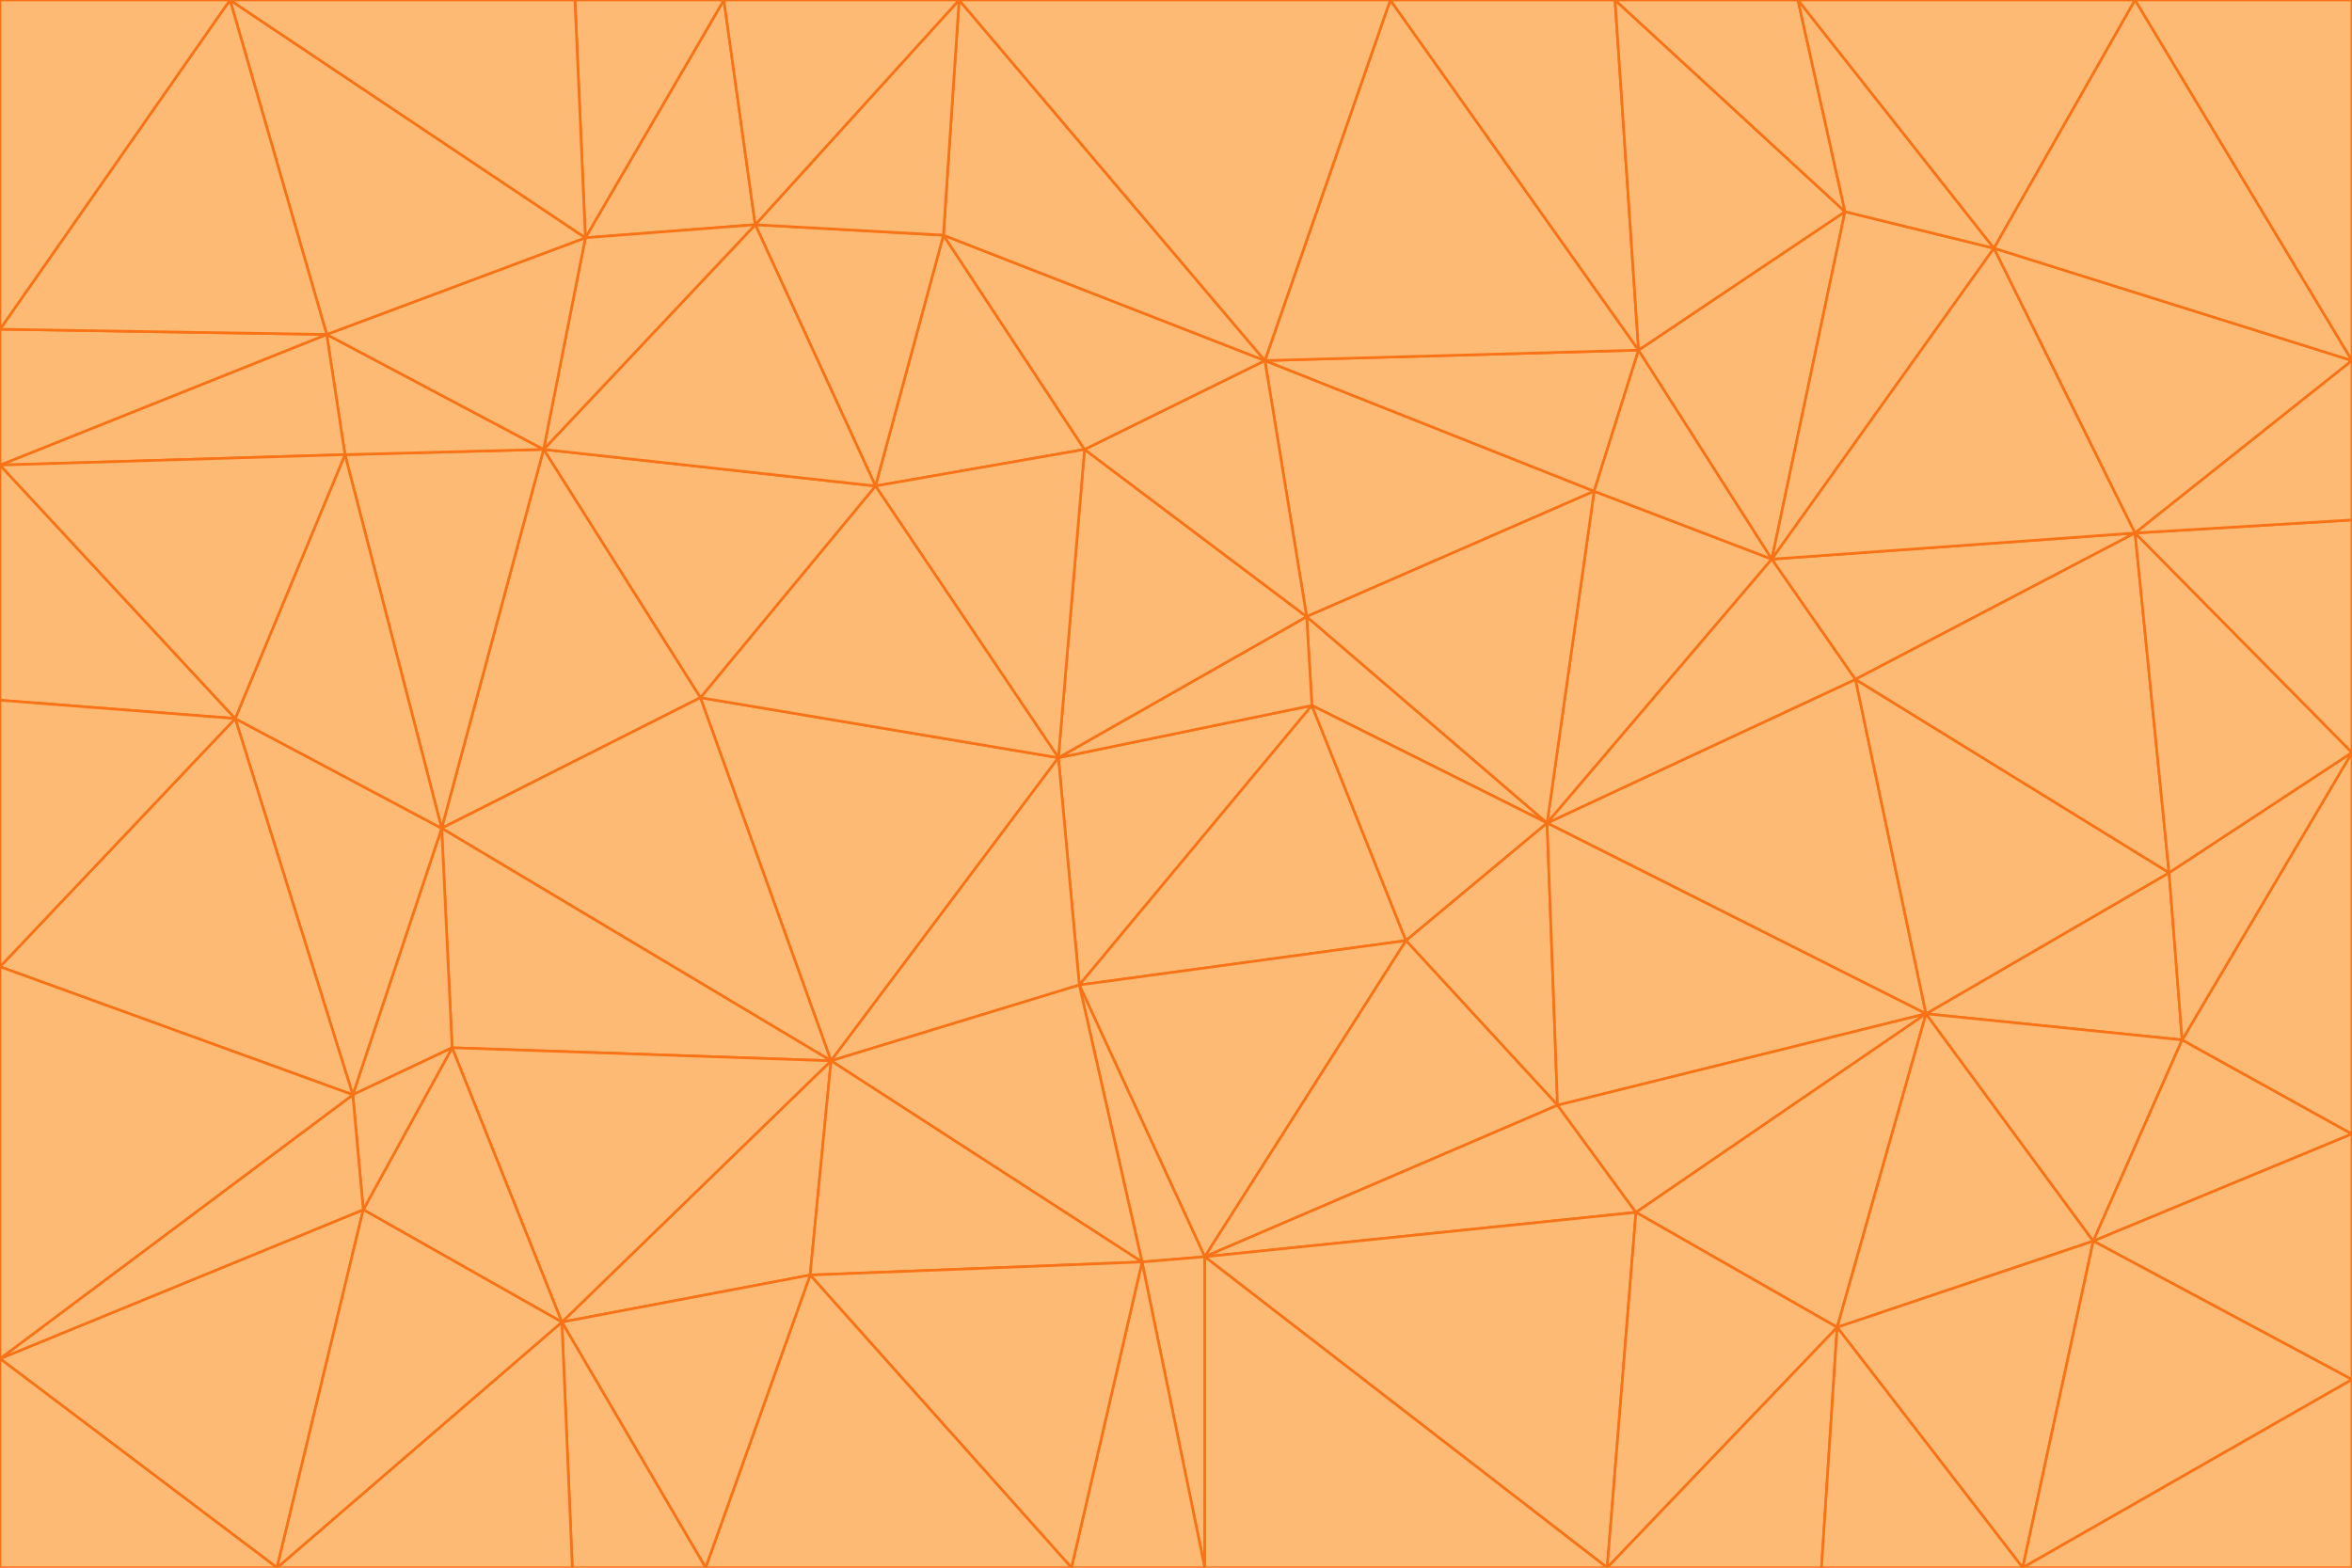 <svg id="visual" viewBox="0 0 900 600" width="900" height="600" xmlns="http://www.w3.org/2000/svg" xmlns:xlink="http://www.w3.org/1999/xlink" version="1.1"><g stroke-width="1" stroke-linejoin="bevel"><path d="M405 290L413 377L502 270Z" fill="#fdba74" stroke="#f97316"></path><path d="M413 377L538 360L502 270Z" fill="#fdba74" stroke="#f97316"></path><path d="M592 315L500 236L502 270Z" fill="#fdba74" stroke="#f97316"></path><path d="M502 270L500 236L405 290Z" fill="#fdba74" stroke="#f97316"></path><path d="M538 360L592 315L502 270Z" fill="#fdba74" stroke="#f97316"></path><path d="M413 377L461 481L538 360Z" fill="#fdba74" stroke="#f97316"></path><path d="M538 360L596 423L592 315Z" fill="#fdba74" stroke="#f97316"></path><path d="M413 377L437 483L461 481Z" fill="#fdba74" stroke="#f97316"></path><path d="M461 481L596 423L538 360Z" fill="#fdba74" stroke="#f97316"></path><path d="M500 236L415 172L405 290Z" fill="#fdba74" stroke="#f97316"></path><path d="M268 267L318 406L405 290Z" fill="#fdba74" stroke="#f97316"></path><path d="M405 290L318 406L413 377Z" fill="#fdba74" stroke="#f97316"></path><path d="M413 377L318 406L437 483Z" fill="#fdba74" stroke="#f97316"></path><path d="M610 188L484 138L500 236Z" fill="#fdba74" stroke="#f97316"></path><path d="M500 236L484 138L415 172Z" fill="#fdba74" stroke="#f97316"></path><path d="M361 90L335 186L415 172Z" fill="#fdba74" stroke="#f97316"></path><path d="M415 172L335 186L405 290Z" fill="#fdba74" stroke="#f97316"></path><path d="M678 214L610 188L592 315Z" fill="#fdba74" stroke="#f97316"></path><path d="M592 315L610 188L500 236Z" fill="#fdba74" stroke="#f97316"></path><path d="M335 186L268 267L405 290Z" fill="#fdba74" stroke="#f97316"></path><path d="M461 481L626 464L596 423Z" fill="#fdba74" stroke="#f97316"></path><path d="M737 388L710 260L592 315Z" fill="#fdba74" stroke="#f97316"></path><path d="M215 506L310 488L318 406Z" fill="#fdba74" stroke="#f97316"></path><path d="M318 406L310 488L437 483Z" fill="#fdba74" stroke="#f97316"></path><path d="M710 260L678 214L592 315Z" fill="#fdba74" stroke="#f97316"></path><path d="M610 188L627 134L484 138Z" fill="#fdba74" stroke="#f97316"></path><path d="M678 214L627 134L610 188Z" fill="#fdba74" stroke="#f97316"></path><path d="M737 388L592 315L596 423Z" fill="#fdba74" stroke="#f97316"></path><path d="M678 214L706 81L627 134Z" fill="#fdba74" stroke="#f97316"></path><path d="M484 138L361 90L415 172Z" fill="#fdba74" stroke="#f97316"></path><path d="M335 186L208 172L268 267Z" fill="#fdba74" stroke="#f97316"></path><path d="M367 0L361 90L484 138Z" fill="#fdba74" stroke="#f97316"></path><path d="M437 483L461 600L461 481Z" fill="#fdba74" stroke="#f97316"></path><path d="M461 481L615 600L626 464Z" fill="#fdba74" stroke="#f97316"></path><path d="M410 600L461 600L437 483Z" fill="#fdba74" stroke="#f97316"></path><path d="M310 488L410 600L437 483Z" fill="#fdba74" stroke="#f97316"></path><path d="M626 464L737 388L596 423Z" fill="#fdba74" stroke="#f97316"></path><path d="M703 508L737 388L626 464Z" fill="#fdba74" stroke="#f97316"></path><path d="M208 172L169 317L268 267Z" fill="#fdba74" stroke="#f97316"></path><path d="M268 267L169 317L318 406Z" fill="#fdba74" stroke="#f97316"></path><path d="M361 90L289 86L335 186Z" fill="#fdba74" stroke="#f97316"></path><path d="M615 600L703 508L626 464Z" fill="#fdba74" stroke="#f97316"></path><path d="M169 317L173 401L318 406Z" fill="#fdba74" stroke="#f97316"></path><path d="M310 488L270 600L410 600Z" fill="#fdba74" stroke="#f97316"></path><path d="M289 86L208 172L335 186Z" fill="#fdba74" stroke="#f97316"></path><path d="M173 401L215 506L318 406Z" fill="#fdba74" stroke="#f97316"></path><path d="M461 600L615 600L461 481Z" fill="#fdba74" stroke="#f97316"></path><path d="M215 506L270 600L310 488Z" fill="#fdba74" stroke="#f97316"></path><path d="M627 134L532 0L484 138Z" fill="#fdba74" stroke="#f97316"></path><path d="M361 90L367 0L289 86Z" fill="#fdba74" stroke="#f97316"></path><path d="M277 0L224 91L289 86Z" fill="#fdba74" stroke="#f97316"></path><path d="M289 86L224 91L208 172Z" fill="#fdba74" stroke="#f97316"></path><path d="M208 172L132 174L169 317Z" fill="#fdba74" stroke="#f97316"></path><path d="M173 401L139 463L215 506Z" fill="#fdba74" stroke="#f97316"></path><path d="M215 506L219 600L270 600Z" fill="#fdba74" stroke="#f97316"></path><path d="M169 317L135 419L173 401Z" fill="#fdba74" stroke="#f97316"></path><path d="M90 275L135 419L169 317Z" fill="#fdba74" stroke="#f97316"></path><path d="M532 0L367 0L484 138Z" fill="#fdba74" stroke="#f97316"></path><path d="M763 95L706 81L678 214Z" fill="#fdba74" stroke="#f97316"></path><path d="M627 134L618 0L532 0Z" fill="#fdba74" stroke="#f97316"></path><path d="M817 204L678 214L710 260Z" fill="#fdba74" stroke="#f97316"></path><path d="M135 419L139 463L173 401Z" fill="#fdba74" stroke="#f97316"></path><path d="M615 600L697 600L703 508Z" fill="#fdba74" stroke="#f97316"></path><path d="M835 398L830 334L737 388Z" fill="#fdba74" stroke="#f97316"></path><path d="M706 81L618 0L627 134Z" fill="#fdba74" stroke="#f97316"></path><path d="M106 600L219 600L215 506Z" fill="#fdba74" stroke="#f97316"></path><path d="M125 128L132 174L208 172Z" fill="#fdba74" stroke="#f97316"></path><path d="M801 475L737 388L703 508Z" fill="#fdba74" stroke="#f97316"></path><path d="M737 388L830 334L710 260Z" fill="#fdba74" stroke="#f97316"></path><path d="M774 600L801 475L703 508Z" fill="#fdba74" stroke="#f97316"></path><path d="M830 334L817 204L710 260Z" fill="#fdba74" stroke="#f97316"></path><path d="M132 174L90 275L169 317Z" fill="#fdba74" stroke="#f97316"></path><path d="M0 520L106 600L139 463Z" fill="#fdba74" stroke="#f97316"></path><path d="M367 0L277 0L289 86Z" fill="#fdba74" stroke="#f97316"></path><path d="M224 91L125 128L208 172Z" fill="#fdba74" stroke="#f97316"></path><path d="M801 475L835 398L737 388Z" fill="#fdba74" stroke="#f97316"></path><path d="M817 204L763 95L678 214Z" fill="#fdba74" stroke="#f97316"></path><path d="M706 81L688 0L618 0Z" fill="#fdba74" stroke="#f97316"></path><path d="M88 0L125 128L224 91Z" fill="#fdba74" stroke="#f97316"></path><path d="M0 178L0 268L90 275Z" fill="#fdba74" stroke="#f97316"></path><path d="M763 95L688 0L706 81Z" fill="#fdba74" stroke="#f97316"></path><path d="M277 0L220 0L224 91Z" fill="#fdba74" stroke="#f97316"></path><path d="M697 600L774 600L703 508Z" fill="#fdba74" stroke="#f97316"></path><path d="M801 475L900 434L835 398Z" fill="#fdba74" stroke="#f97316"></path><path d="M900 434L900 288L835 398Z" fill="#fdba74" stroke="#f97316"></path><path d="M835 398L900 288L830 334Z" fill="#fdba74" stroke="#f97316"></path><path d="M830 334L900 288L817 204Z" fill="#fdba74" stroke="#f97316"></path><path d="M817 204L900 138L763 95Z" fill="#fdba74" stroke="#f97316"></path><path d="M0 520L139 463L135 419Z" fill="#fdba74" stroke="#f97316"></path><path d="M139 463L106 600L215 506Z" fill="#fdba74" stroke="#f97316"></path><path d="M900 528L900 434L801 475Z" fill="#fdba74" stroke="#f97316"></path><path d="M900 288L900 199L817 204Z" fill="#fdba74" stroke="#f97316"></path><path d="M763 95L817 0L688 0Z" fill="#fdba74" stroke="#f97316"></path><path d="M90 275L0 370L135 419Z" fill="#fdba74" stroke="#f97316"></path><path d="M0 268L0 370L90 275Z" fill="#fdba74" stroke="#f97316"></path><path d="M0 178L132 174L125 128Z" fill="#fdba74" stroke="#f97316"></path><path d="M0 178L90 275L132 174Z" fill="#fdba74" stroke="#f97316"></path><path d="M900 199L900 138L817 204Z" fill="#fdba74" stroke="#f97316"></path><path d="M774 600L900 528L801 475Z" fill="#fdba74" stroke="#f97316"></path><path d="M900 138L817 0L763 95Z" fill="#fdba74" stroke="#f97316"></path><path d="M0 126L0 178L125 128Z" fill="#fdba74" stroke="#f97316"></path><path d="M220 0L88 0L224 91Z" fill="#fdba74" stroke="#f97316"></path><path d="M0 370L0 520L135 419Z" fill="#fdba74" stroke="#f97316"></path><path d="M88 0L0 126L125 128Z" fill="#fdba74" stroke="#f97316"></path><path d="M774 600L900 600L900 528Z" fill="#fdba74" stroke="#f97316"></path><path d="M0 520L0 600L106 600Z" fill="#fdba74" stroke="#f97316"></path><path d="M900 138L900 0L817 0Z" fill="#fdba74" stroke="#f97316"></path><path d="M88 0L0 0L0 126Z" fill="#fdba74" stroke="#f97316"></path></g></svg>